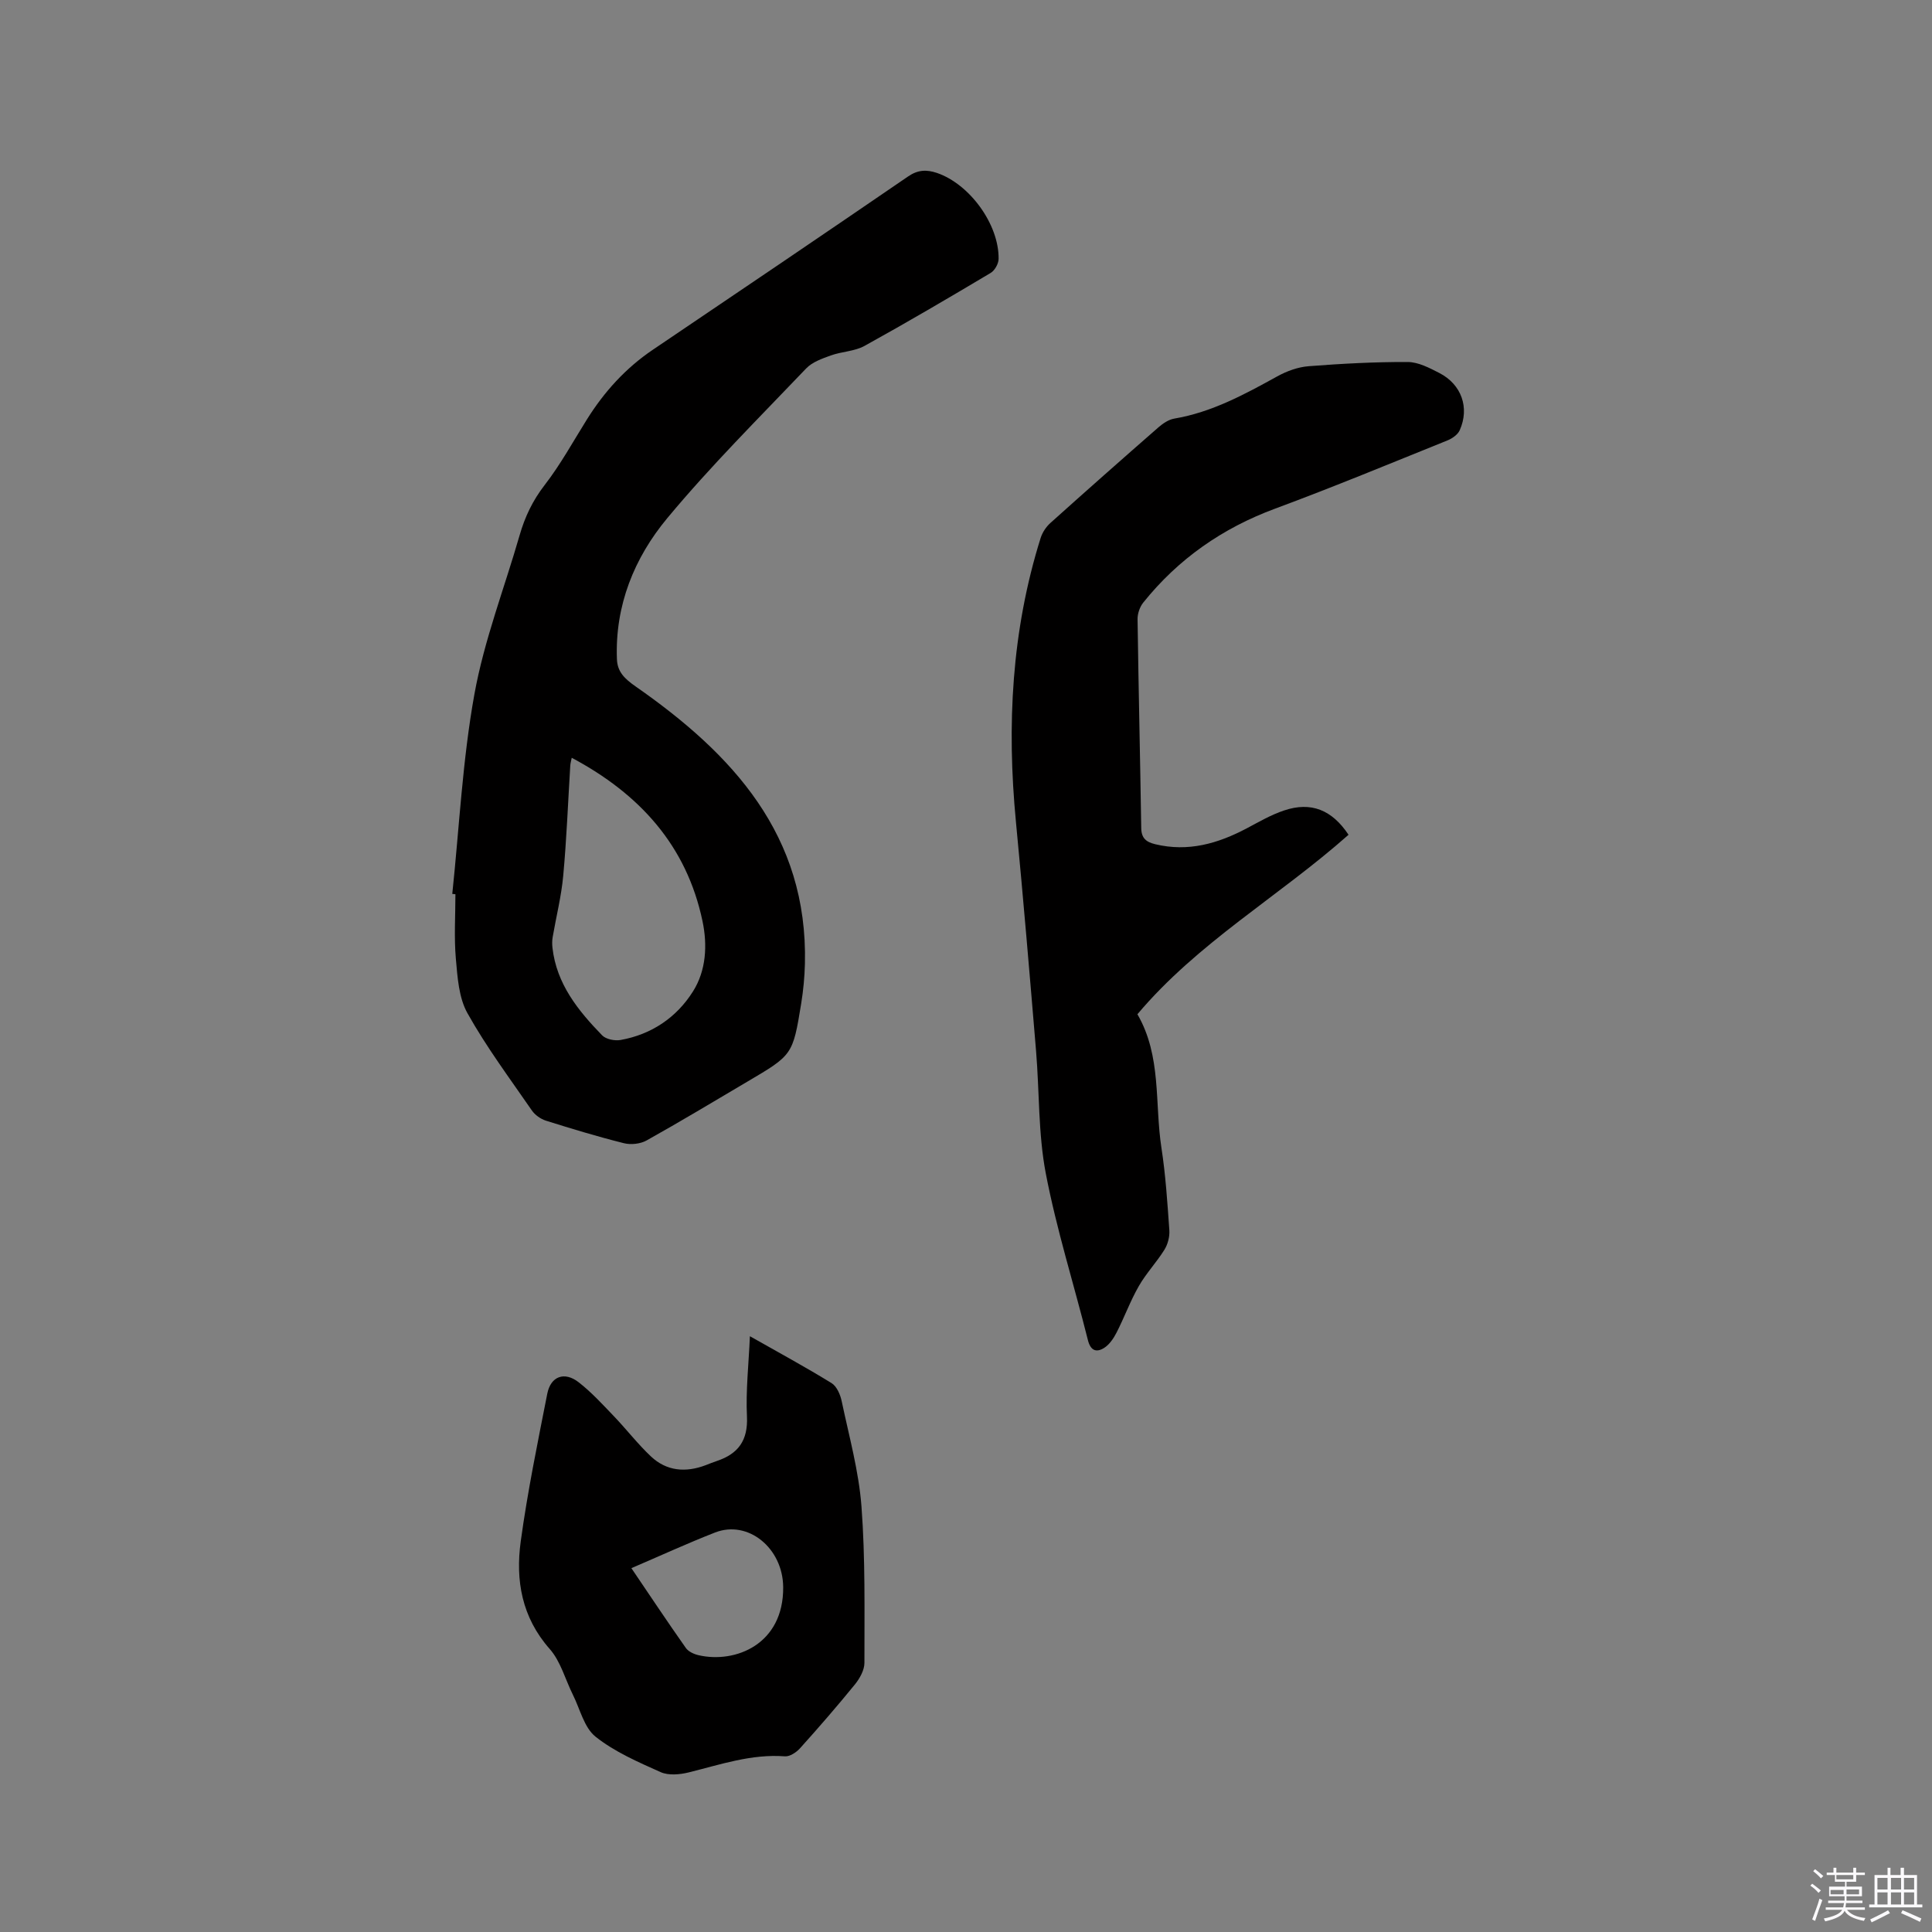 <svg enable-background="new 0 0 400 400" viewBox="0 0 400 400" xmlns="http://www.w3.org/2000/svg"><rect x="0" y="0" width="400" height="400" fill="#808080" stroke="none"/><path d="m374.8 390.4.4-.4c.7.5 1.3 1 1.8 1.4l-.5.5c-.5-.6-1.1-1.1-1.7-1.5zm1 7.3-.6-.3c.5-1.4 1.1-2.8 1.5-4.3.2.1.4.2.6.3-.5 1.3-1 2.8-1.5 4.3zm-.4-10.3.4-.4c.4.3 1 .8 1.7 1.4l-.5.5c-.4-.5-1-1-1.6-1.5zm2.5.3h1.7v-1h.6v1h3.5v-1h.6v1h1.8v.5h-1.8v1.4h-2v1h3.2v2h-3.2v.9h3.3v.5h-3.4c0 .3-.1.6-.1.9h4v.5h-3.7c.7.9 1.9 1.5 3.8 1.7-.1.2-.2.4-.3.6-2.1-.4-3.5-1.1-4-2.1-.4 1-1.8 1.7-4 2.2-.1-.2-.2-.4-.3-.6 2.1-.4 3.4-1 3.8-1.8h-3.4v-.5h3.6c.1-.3.1-.6.2-.9h-3.3v-.5h3.4c0-.3 0-.6 0-.9h-3.2v-2h3.3v-1h-2.1v-1.4h-1.7v-.5zm1.1 3.5v1h2.7c0-.3 0-.4 0-.4 0-.1 0-.2 0-.2 0-.1 0-.2 0-.3h-2.7zm1.2-3v.9h3.5v-.9zm4.7 3h-2.6v.6.4h2.6z" fill="#fbfafc"/><path d="m393.6 386.7h.6v1.5h2.7v6.1h1.1v.6h-11v-.6h1.1v-6.1h2.7v-1.5h.6v1.5h2.1v-1.5zm-2.7 8.8.4.6c-1.2.6-2.5 1.3-3.8 1.9-.1-.2-.2-.4-.3-.6 1.2-.6 2.5-1.2 3.7-1.9zm-2.2-6.7v2.4h2.1v-2.4zm0 3v2.5h2.1v-2.5zm2.8-3v2.4h2.1v-2.4zm0 3v2.5h2.1v-2.5zm6 6.1c-1.4-.7-2.7-1.3-3.9-1.8l.3-.6c1.5.6 2.7 1.2 3.9 1.7zm-1.2-9.1h-2.1v2.4h2.1zm-2.1 3v2.5h2.1v-2.5z" fill="#fbfafc"/><g fill="#010000"><path d="m93.64 185.07c1.45-13.79 2.12-27.73 4.58-41.34 2.02-11.18 6.21-21.96 9.37-32.94 1.09-3.79 2.7-7.17 5.17-10.36 3.29-4.25 5.9-9.03 8.76-13.6 3.59-5.73 8.01-10.62 13.66-14.43 17.65-11.91 35.28-23.85 52.85-35.88 2.01-1.38 3.83-1.43 5.94-.72 6.77 2.3 12.87 10.63 12.78 17.8-.01 1-.8 2.41-1.65 2.91-8.64 5.15-17.32 10.25-26.12 15.11-2.05 1.13-4.69 1.15-6.96 1.97-1.8.65-3.84 1.36-5.1 2.68-9.73 10.2-19.76 20.17-28.76 31-6.84 8.22-10.87 18.1-10.43 29.23.1 2.62 1.62 4.05 3.85 5.61 20.06 13.97 35.71 30.79 35.07 57.43-.07 2.75-.33 5.51-.77 8.22-1.74 10.67-1.78 10.66-11.16 16.19-6.93 4.09-13.83 8.25-20.85 12.17-1.29.72-3.25.93-4.69.57-5.44-1.36-10.81-2.99-16.16-4.67-1.1-.35-2.26-1.18-2.91-2.12-4.57-6.63-9.41-13.12-13.33-20.13-1.8-3.21-2.06-7.45-2.4-11.28-.39-4.42-.09-8.9-.09-13.35-.22-.03-.43-.05-.65-.07zm24.73-28.18c-.12.64-.27 1.12-.3 1.6-.47 7.61-.76 15.23-1.46 22.82-.39 4.27-1.46 8.48-2.19 12.73-.12.71-.12 1.46-.04 2.17.84 7.5 5.3 13.01 10.28 18.14.79.82 2.61 1.18 3.81.97 6.44-1.15 11.62-4.67 15.02-10.08 2.71-4.31 3-9.55 1.96-14.51-3.3-15.69-13.04-26.36-27.08-33.84z"/><path d="m279.2 172.83c-14.42 12.78-31.25 22.35-43.71 37.16 5.03 8.68 3.55 18.42 4.97 27.64.87 5.65 1.24 11.38 1.64 17.09.09 1.33-.32 2.91-1.03 4.04-1.62 2.6-3.79 4.88-5.3 7.53-1.76 3.07-2.98 6.45-4.6 9.61-.62 1.21-1.49 2.5-2.6 3.19-1.61.99-2.79.55-3.34-1.67-2.88-11.5-6.48-22.85-8.71-34.47-1.58-8.26-1.31-16.87-2.01-25.31-1.32-15.83-2.65-31.66-4.17-47.47-1.92-19.94-.92-39.59 5.12-58.81.36-1.13 1.12-2.28 2.01-3.08 7.41-6.66 14.88-13.26 22.39-19.82.92-.8 2.09-1.59 3.25-1.79 7.78-1.32 14.54-5 21.32-8.74 1.97-1.09 4.29-1.94 6.51-2.11 6.83-.53 13.68-.9 20.52-.87 2.19.01 4.48 1.22 6.53 2.27 4.6 2.36 6.31 7.19 4.23 11.85-.4.91-1.54 1.71-2.53 2.11-11.86 4.78-23.68 9.68-35.67 14.12-10.94 4.05-20.07 10.41-27.33 19.47-.71.89-1.18 2.26-1.17 3.4.2 14.42.54 28.83.76 43.25.03 2.13 1.01 2.91 2.91 3.37 6.82 1.64 12.98-.14 18.95-3.3 2.52-1.33 5.02-2.8 7.71-3.69 5.59-1.89 9.93-.12 13.35 5.03z"/><path d="m155.26 276.65c5.97 3.38 11.53 6.4 16.91 9.71 1.08.67 1.82 2.4 2.1 3.77 1.52 7.23 3.54 14.46 4.09 21.78.81 10.75.6 21.58.61 32.37 0 1.49-.96 3.21-1.95 4.44-3.68 4.52-7.5 8.93-11.4 13.26-.75.83-2.1 1.72-3.1 1.65-6.95-.53-13.38 1.71-19.94 3.33-1.84.45-4.16.67-5.8-.06-4.67-2.09-9.52-4.19-13.47-7.33-2.37-1.88-3.21-5.7-4.69-8.67-1.59-3.19-2.54-6.93-4.81-9.5-5.79-6.56-7.1-14.21-6-22.26 1.4-10.26 3.5-20.43 5.5-30.6.71-3.6 3.55-4.65 6.49-2.36 2.64 2.05 4.93 4.56 7.26 6.99 2.63 2.74 4.96 5.78 7.72 8.38 3.24 3.04 7.17 3.36 11.27 1.82.79-.3 1.57-.63 2.37-.89 4.42-1.48 6.46-4.25 6.23-9.2-.26-5.36.35-10.74.61-16.63zm-24.54 48.02c3.9 5.76 7.52 11.19 11.28 16.53.53.75 1.67 1.27 2.62 1.49 7.62 1.76 17.64-2.24 17.53-14.1-.07-8.07-7.26-13.97-14.11-11.3-5.69 2.22-11.25 4.78-17.32 7.38z"/></g></svg>